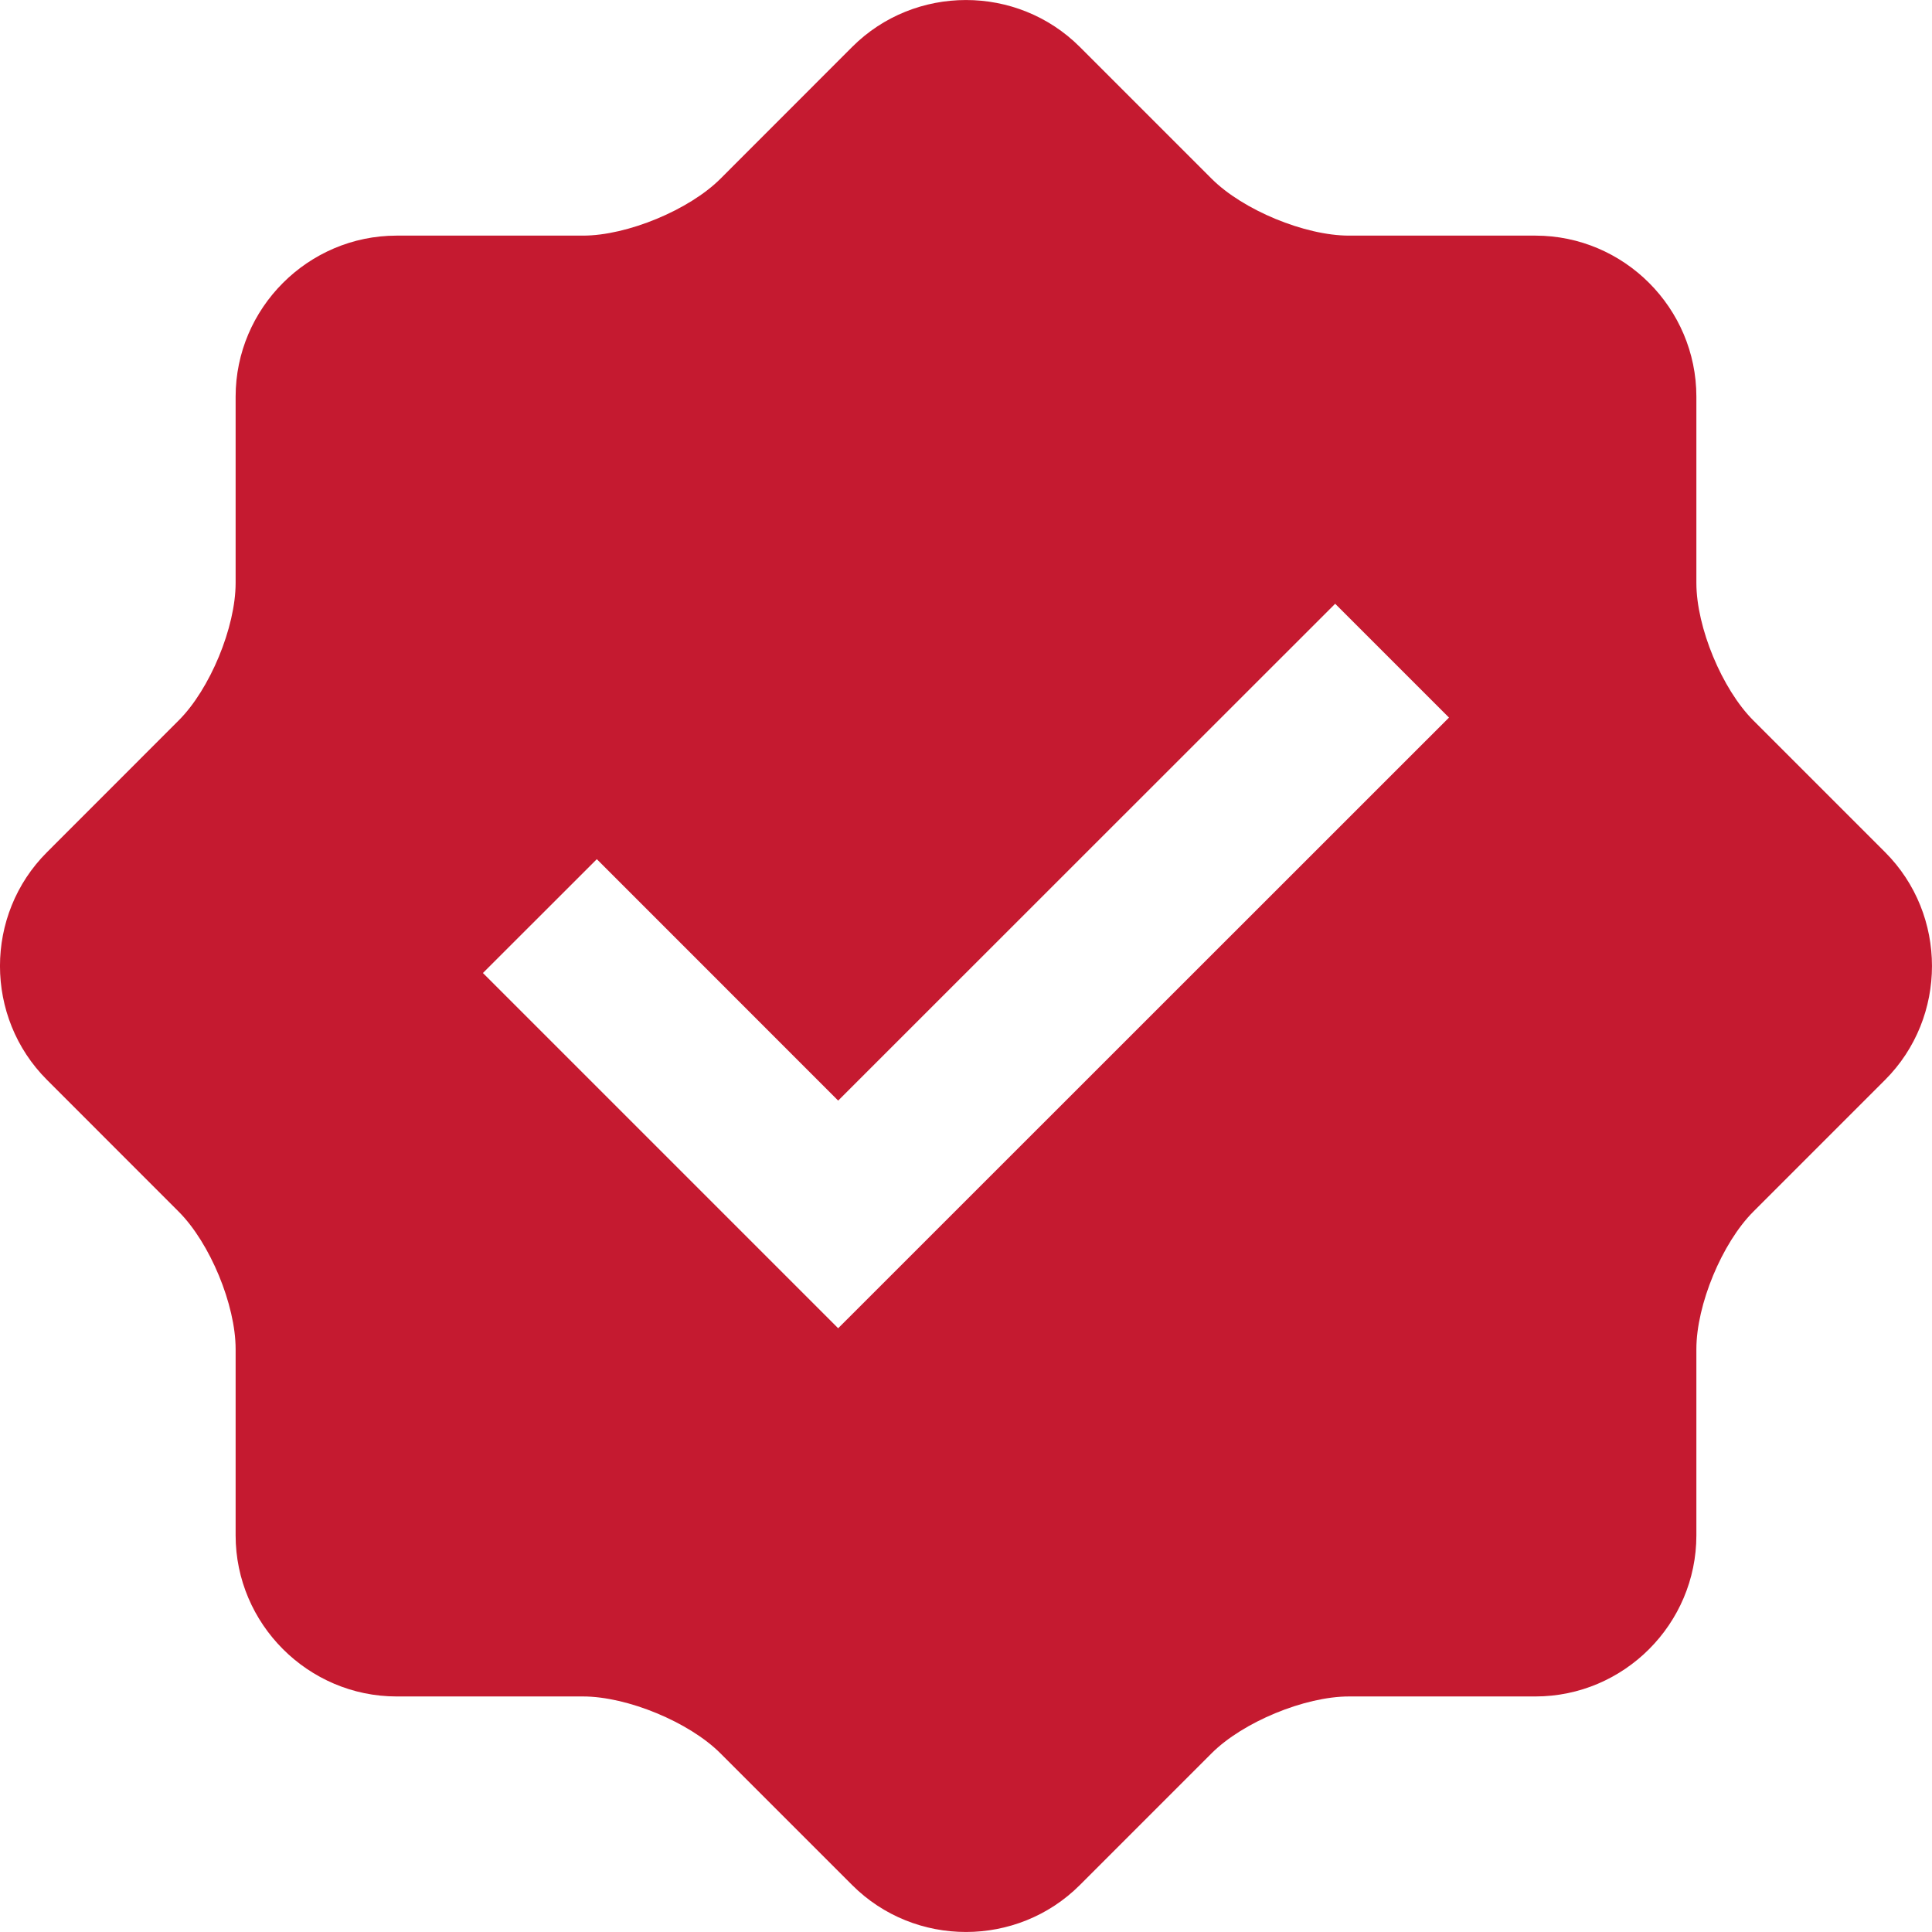 <svg width="24" height="24" viewBox="0 0 24 24" fill="none" xmlns="http://www.w3.org/2000/svg">
<path d="M23.417 10.586L21.78 8.949C21.392 8.561 21.073 7.793 21.073 7.242V4.928C21.073 3.827 20.174 2.927 19.073 2.927H16.758C16.208 2.927 15.439 2.608 15.051 2.22L13.414 0.583C12.636 -0.194 11.363 -0.194 10.586 0.583L8.949 2.221C8.56 2.609 7.791 2.927 7.242 2.927H4.927C3.828 2.927 2.927 3.827 2.927 4.928V7.242C2.927 7.791 2.609 8.561 2.22 8.949L0.584 10.586C-0.195 11.363 -0.195 12.637 0.584 13.415L2.22 15.052C2.609 15.441 2.927 16.21 2.927 16.759V19.073C2.927 20.173 3.828 21.074 4.927 21.074H7.242C7.792 21.074 8.561 21.392 8.949 21.78L10.586 23.417C11.363 24.194 12.636 24.194 13.414 23.417L15.051 21.78C15.439 21.392 16.208 21.074 16.758 21.074H19.073C20.174 21.074 21.073 20.173 21.073 19.073V16.759C21.073 16.208 21.392 15.44 21.78 15.052L23.417 13.415C24.194 12.637 24.194 11.363 23.417 10.586ZM10.412 16.5L5.999 12.087L7.414 10.673L10.412 13.672L16.586 7.5L18 8.914L10.412 16.5Z" fill="#C51A30"/>
</svg>
